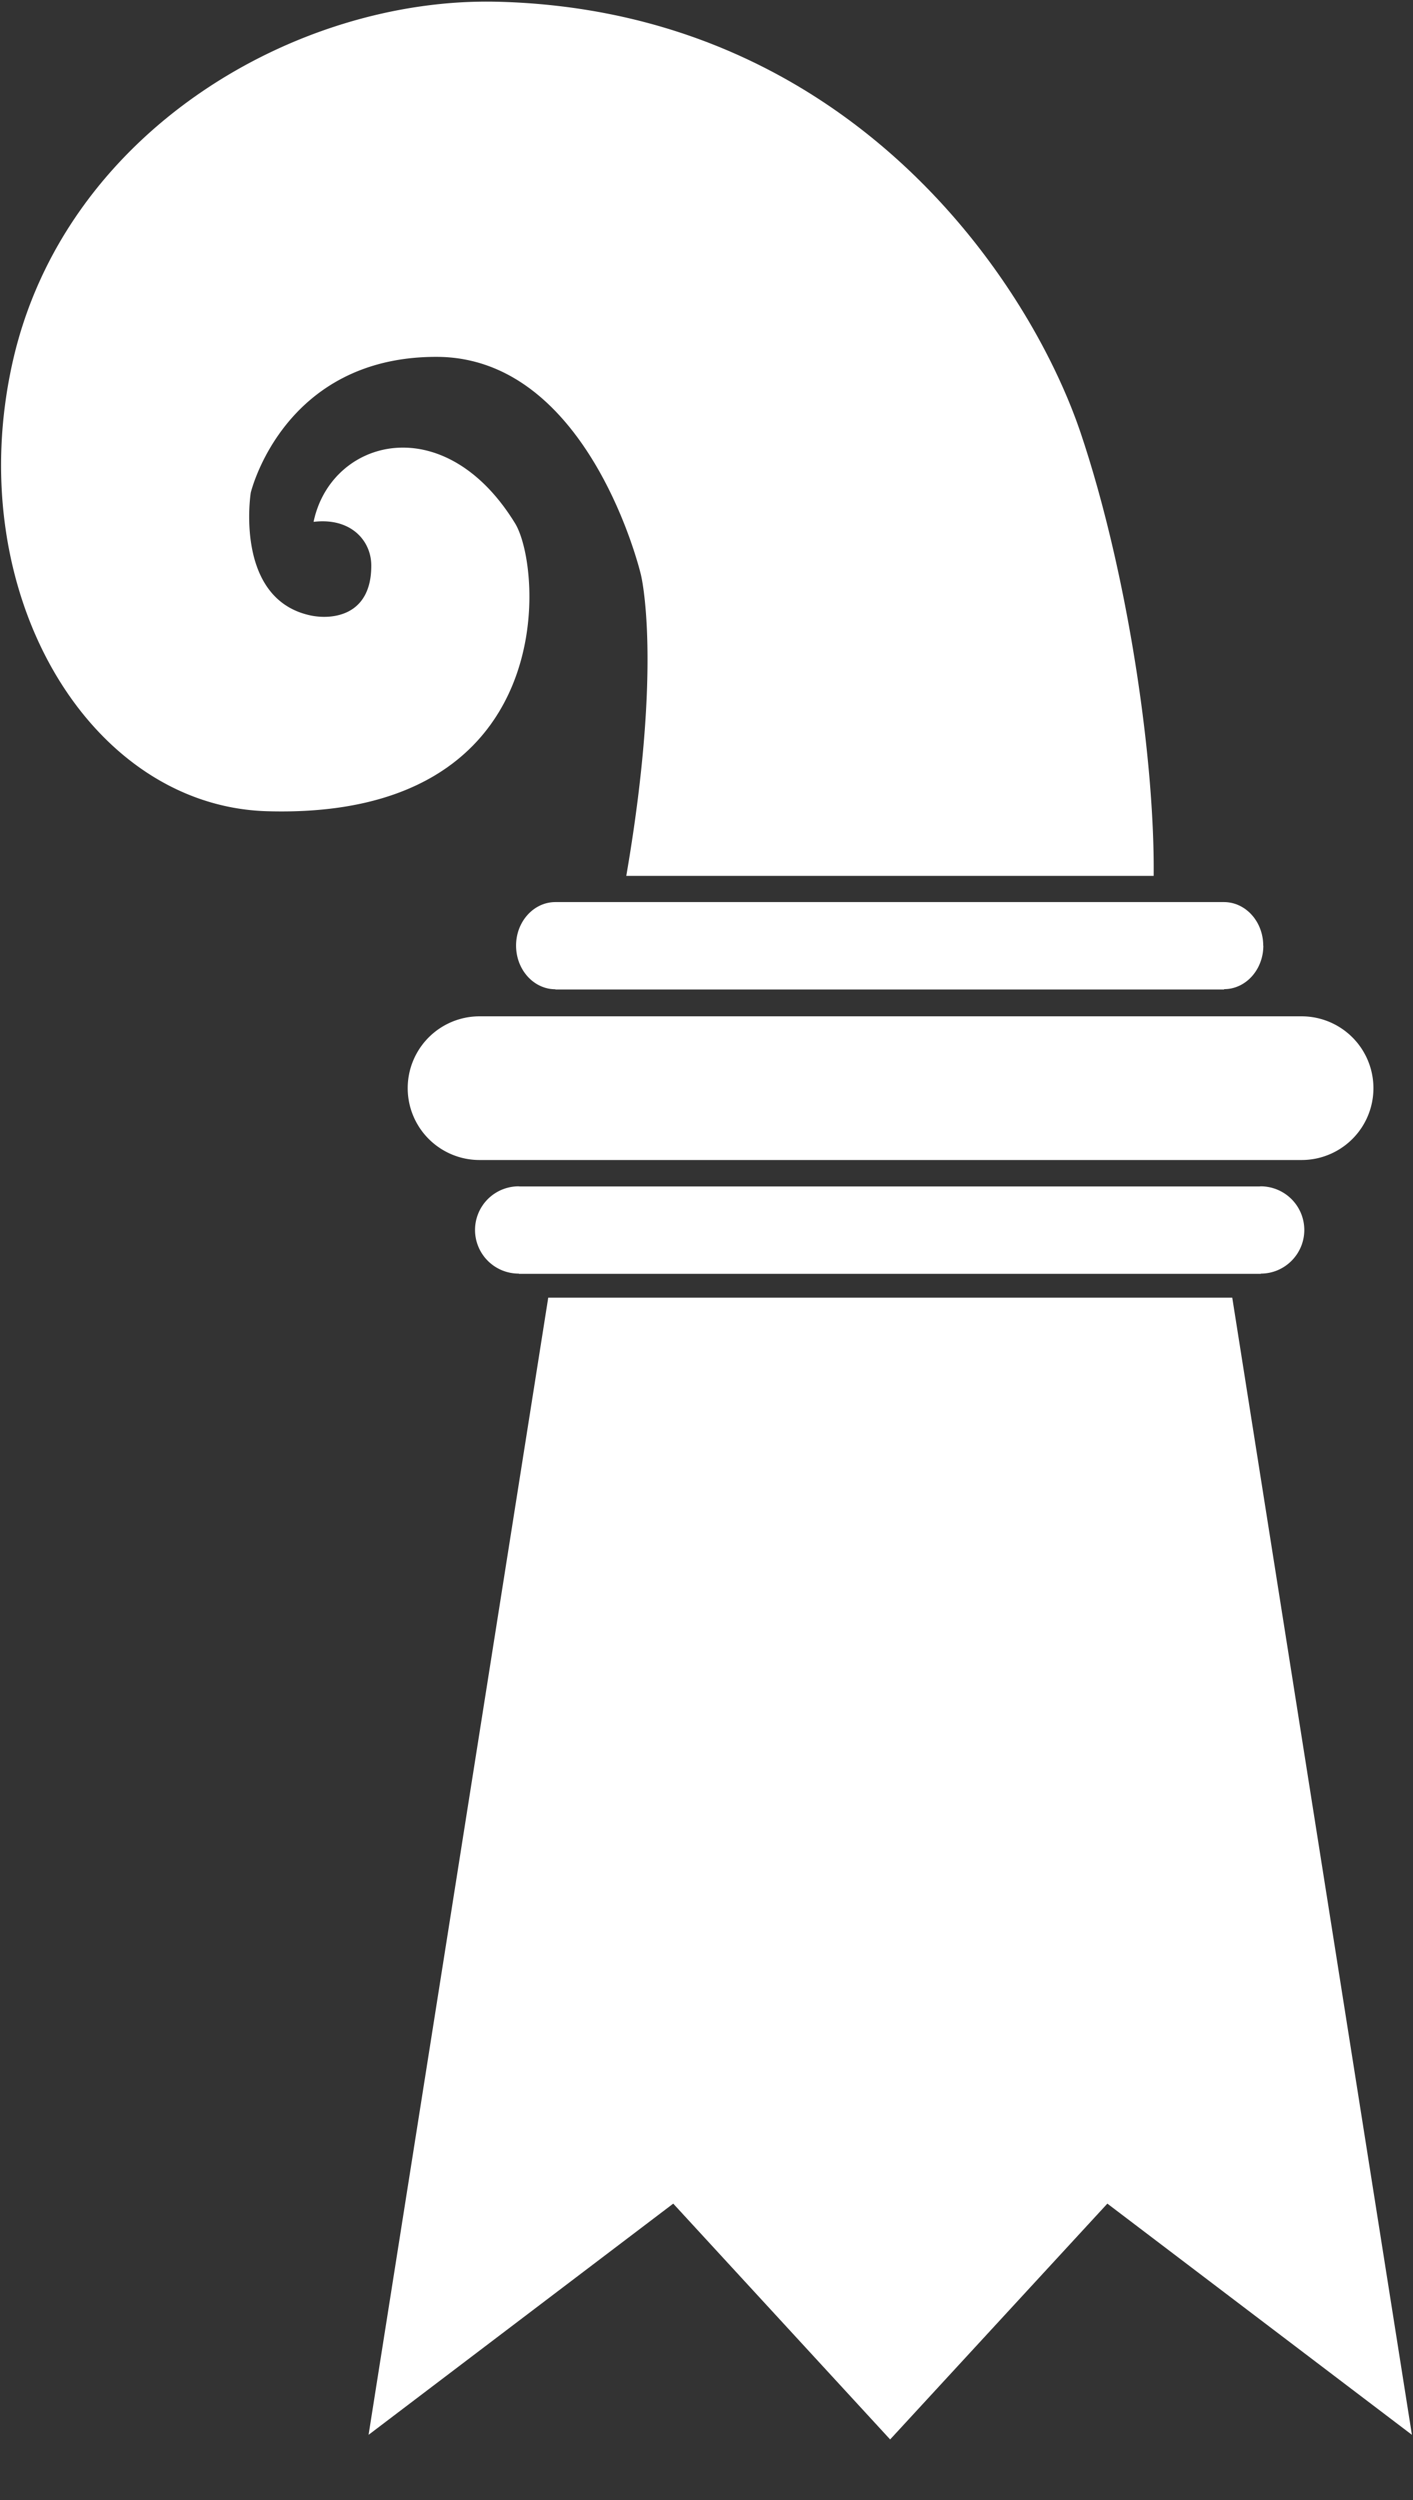 <svg xmlns="http://www.w3.org/2000/svg" width="13" height="23" viewBox="0 0 13 23">
    <rect x="0" y="0" width="13" height="23" fill="#333333" stroke="none"/>
    <g fill="#FFF" fill-rule="nonzero">
        <path d="M8.19 22.442l1.998-2.169L12.99 22.4l-1.653-10.462H5.044L3.391 22.4l2.803-2.127 1.996 2.17v.001zM12 11.315a.402.402 0 0 0-.401-.401l-.01.001H4.78l-.008-.001a.4.4 0 1 0 0 .803h.002v.002H11.6v-.002c.22 0 .4-.18.4-.402M11.622 8.7c0-.222-.162-.401-.362-.401H5.11c-.2 0-.362.18-.362.4 0 .222.162.402.362.402v.002h6.152V9.1c.2 0 .361-.18.361-.4M11.975 9.35H4.412a.661.661 0 0 0 0 1.322h7.563a.66.66 0 0 0 0-1.322M2.885 4.801c.16-.766 1.202-1.05 1.854.014.255.417.417 2.729-2.285 2.648-1.64-.05-2.81-2.016-2.339-4.127C.588 1.216 2.723-.03 4.578.016c3.24.082 4.893 2.57 5.364 3.966.43 1.277.683 2.99.672 4.076H5.762c.339-1.97.134-2.773.134-2.773s-.472-2.002-1.882-2.002-1.707 1.25-1.707 1.25-.155.978.55 1.129c.19.04.559.012.559-.458 0-.234-.192-.444-.531-.403"/>
    </g>
</svg>
